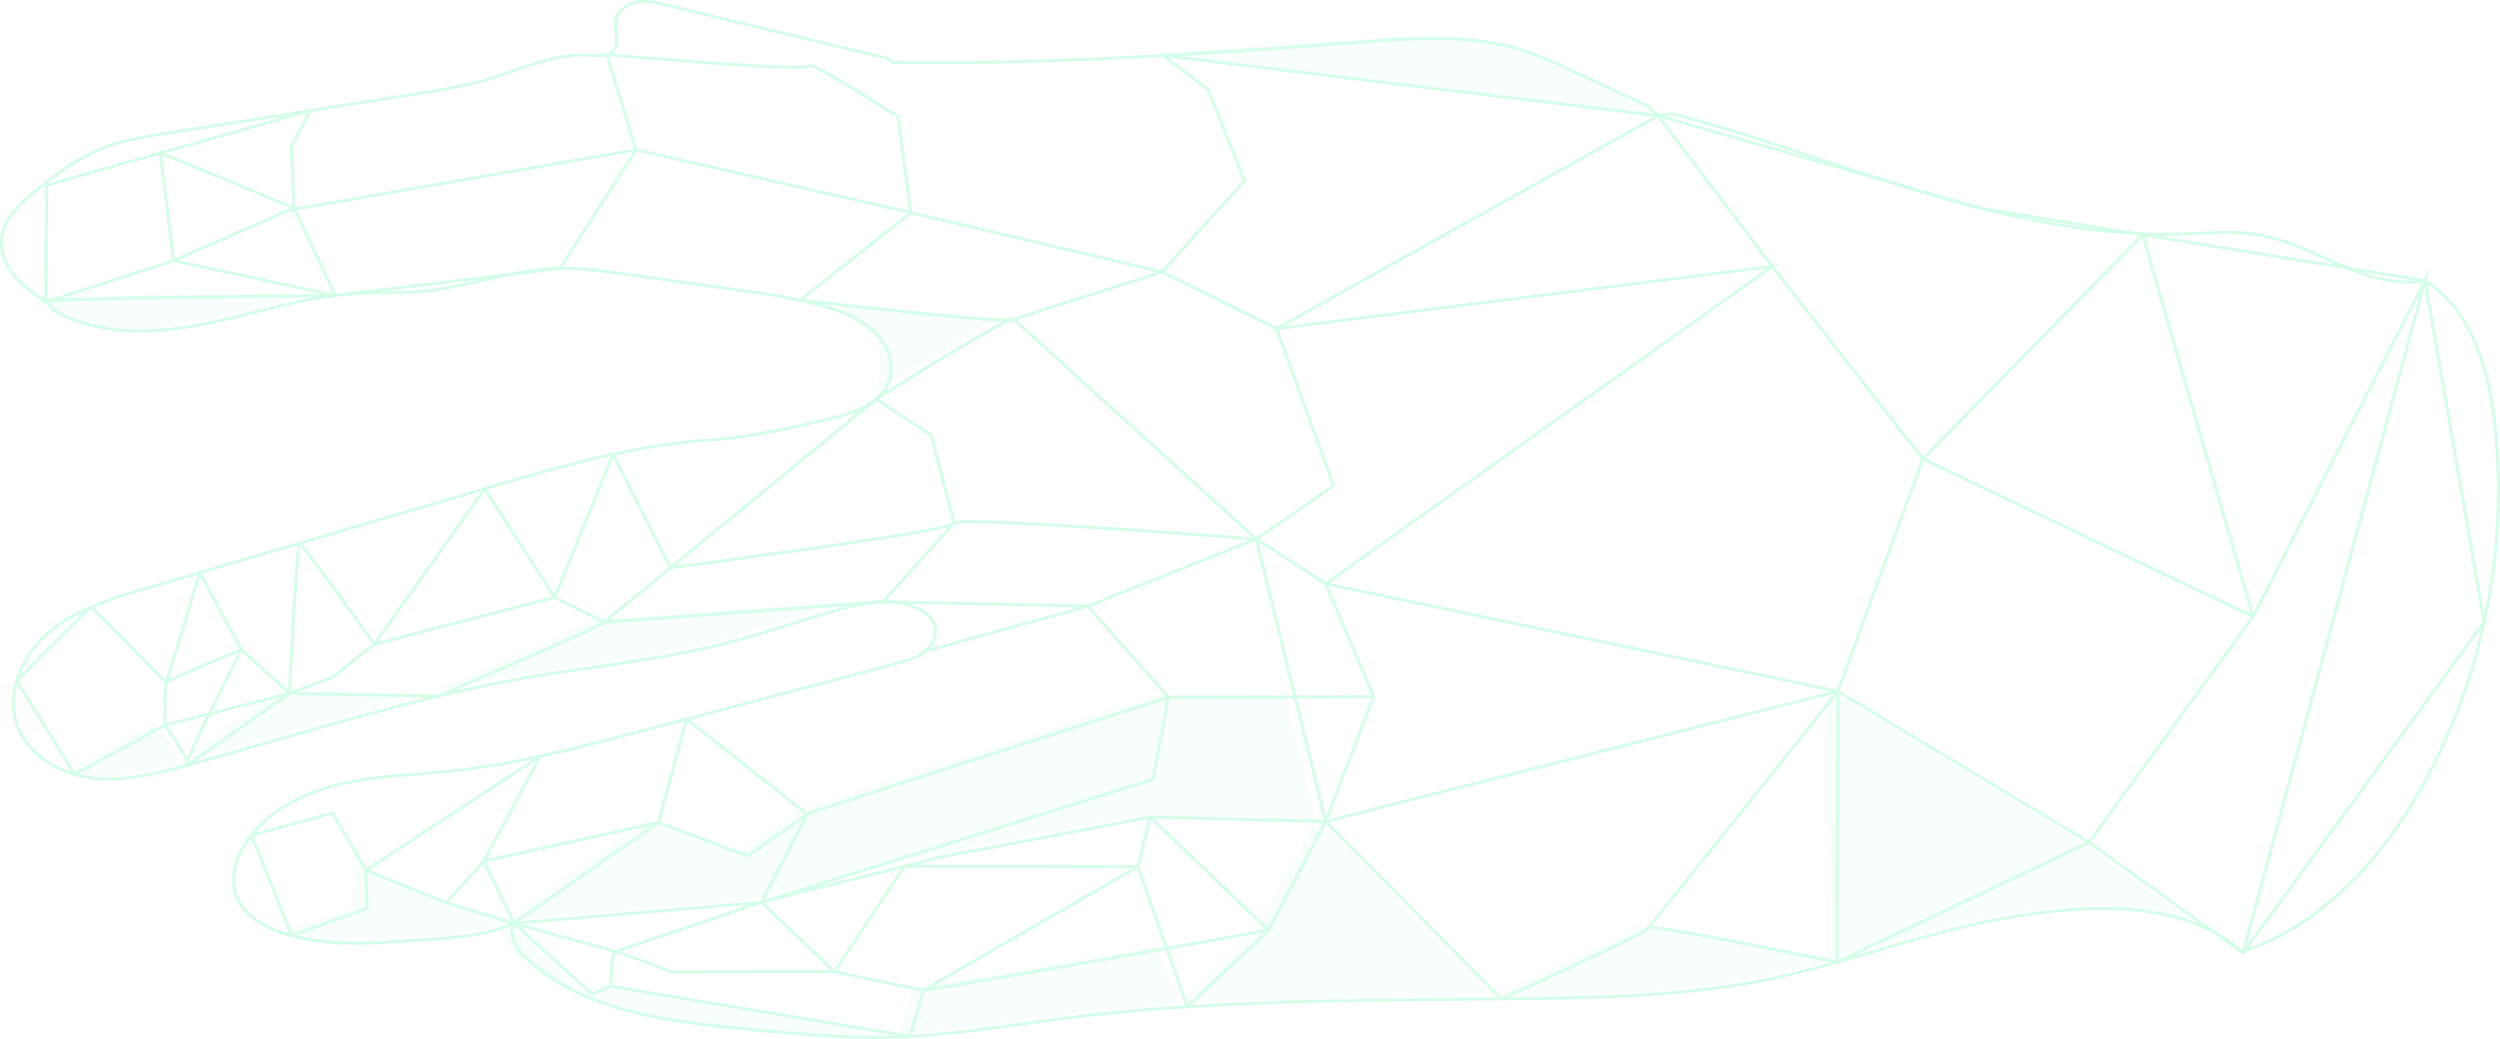 <svg xmlns="http://www.w3.org/2000/svg" xmlns:xlink="http://www.w3.org/1999/xlink" width="1056.598" height="439.031" viewBox="0 0 1056.598 439.031">
  <defs>
    <clipPath id="clip-path">
      <rect id="Rectangle_128" data-name="Rectangle 128" width="1056.598" height="439.031" fill="none"/>
    </clipPath>
    <clipPath id="clip-path-3">
      <rect id="Rectangle_126" data-name="Rectangle 126" width="917.507" height="422.169" fill="none"/>
    </clipPath>
  </defs>
  <g id="Group_175" data-name="Group 175" transform="translate(0)" opacity="0.304">
    <g id="Group_173" data-name="Group 173" transform="translate(0)" clip-path="url(#clip-path)">
      <g id="Group_172" data-name="Group 172">
        <g id="Group_171" data-name="Group 171" clip-path="url(#clip-path)">
          <g id="Group_170" data-name="Group 170" transform="translate(14.977 15.143)" opacity="0.19">
            <g id="Group_169" data-name="Group 169">
              <g id="Group_168" data-name="Group 168" clip-path="url(#clip-path-3)">
                <path id="Path_17536" data-name="Path 17536" d="M475.342,47.545c-3.486.034-109.868.893-121.281,2.406-.021,0-.031.013-.044,0l-.924.3c1.276.95,2.507,1.924,3.669,2.976l-.4.448c18.651,10.811,41.811,10.173,62.964,6.051,18.752-3.648,37.117-9.808,56.02-12.186" transform="translate(-353.093 61.108)" fill="#75fbb5"/>
                <path id="Path_17537" data-name="Path 17537" d="M377.066,138.077l-.01.01a44.936,44.936,0,0,0,6.965,1.469c13.581,1.75,27.238-1.679,40.447-5.27-.263.068-.182-.448.143-1.435-1.273-4.119-9.467-15.565-9.467-15.565Z" transform="translate(-364.756 172.956)" fill="#75fbb5"/>
                <path id="Path_17538" data-name="Path 17538" d="M336.557,142.419a.347.347,0,0,1-.208.138c35.4-9.639,70.481-20.7,106.135-29.232l-62.805-1.2Z" transform="translate(-276.637 164.685)" fill="#75fbb5"/>
                <path id="Path_17539" data-name="Path 17539" d="M332.012,56.743c-12.454.331-85.929-8.147-88.416-8.428a128.529,128.529,0,0,1,14.654,4.064c6.491,2.257,12.925,5.257,17.664,10.238s7.468,12.316,5.546,18.906a17.534,17.534,0,0,1-5.858,8.6s46.649-29.313,56.411-33.38" transform="translate(75.342 62.342)" fill="#75fbb5"/>
                <path id="Path_17540" data-name="Path 17540" d="M355.868,156.936l-31.836,11.542v.021c16.568,4.512,34.312,3.3,51.531,2.023,14.477-1.06,29.1-1.359,42.342-7.254l-28.595-8.736-33.964-13.7Z" transform="translate(-219.988 210.718)" fill="#75fbb5"/>
                <path id="Path_17541" data-name="Path 17541" d="M138.328,13.085l209.207,25.4-4.635-4.2q-15.431-7.2-30.86-14.386c-7.569-3.541-15.18-7.08-23.163-9.509C268.17,4.12,246.012,5.623,224.424,7.2q-17.618,1.273-35.247,2.557-25.414,1.871-50.849,3.333" transform="translate(333.912 -5.815)" fill="#75fbb5"/>
                <path id="Path_17542" data-name="Path 17542" d="M337.513,135.223,276.442,177.86l104.638-8.879,19.276-37.247c-1.807,1.211-25.228,17.648-25.228,17.648Z" transform="translate(-78.525 196.127)" fill="#75fbb5"/>
                <path id="Path_17543" data-name="Path 17543" d="M345.313,179.357,312.284,149.45c-2.731,4.721.992,10.532,4.934,14.305A86.448,86.448,0,0,0,344.61,181.1Z" transform="translate(-114.367 224.539)" fill="#75fbb5"/>
                <path id="Path_17544" data-name="Path 17544" d="M449.49,97.385l-113.384,8.3c-1.771,1.955-70.307,31.287-70.307,31.287,12.251-2.932,24.569-5.58,36.984-7.754,27.35-4.791,55.132-7.343,82.089-14.013,16.672-4.132,32.914-9.814,49.417-14.568a91.932,91.932,0,0,1,15.2-3.249" transform="translate(-99.95 141.039)" fill="#75fbb5"/>
                <path id="Path_17545" data-name="Path 17545" d="M268.465,159.661l-7.986,3.32-.7,1.739c19.786,8.121,42.543,10.759,64.154,12.865,21.557,2.1,43.181,4.218,64.834,3.539,1.992-.068,3.994-.146,5.994-.266Z" transform="translate(-29.533 240.915)" fill="#75fbb5"/>
                <path id="Path_17546" data-name="Path 17546" d="M237.077,162.141,217.8,199.388l165.454-51.95,6.507-34.664s-150.878,48.157-152.685,49.367" transform="translate(84.757 165.72)" fill="#75fbb5"/>
                <path id="Path_17547" data-name="Path 17547" d="M268.384,180.312l88.148-16.8,74.158,1.794-12.9-52.6-53.544.18-6.507,34.664L192.281,199.5l60.374-15.216Z" transform="translate(110.275 165.609)" fill="#75fbb5"/>
                <path id="Path_17548" data-name="Path 17548" d="M220.475,171.162,214.754,190.7c22.27-1.2,44.332-5.025,66.469-7.785,16.859-2.117,33.755-3.627,50.7-4.713l-8.668-24.681c-42.4,7.488-101.1,17.792-102.776,17.64" transform="translate(150.533 231.07)" fill="#75fbb5"/>
                <path id="Path_17549" data-name="Path 17549" d="M222.247,132.908,198.1,178.922l-34.349,32.341c44.142-2.841,88.5-2.864,132.766-3.351Z" transform="translate(318.717 198.01)" fill="#75fbb5"/>
                <path id="Path_17550" data-name="Path 17550" d="M109.28,180.331c4.562-.055,9.105-.109,13.657-.174,33.367-.482,66.932-1.453,99.617-8.184,9.618-1.981,19.119-4.458,28.566-7.124,0,0-77.618-16.133-79.595-14.646l-.06.065c.1,1.981-62.186,30.063-62.186,30.063" transform="translate(505.961 225.591)" fill="#75fbb5"/>
                <path id="Path_17551" data-name="Path 17551" d="M68.793,111.791l-.4,114.508L174.86,175.638Z" transform="translate(688.692 164.143)" fill="#75fbb5"/>
                <path id="Path_17552" data-name="Path 17552" d="M47.667,186.972c23.611-6.632,46.938-14.435,71.085-18.63,29.222-5.088,64-7.642,89.34,6.621l-53.955-38.65Z" transform="translate(709.414 203.471)" fill="#75fbb5"/>
              </g>
            </g>
          </g>
          <path id="Path_17553" data-name="Path 17553" d="M904.19,310.655a196.357,196.357,0,0,0,24.166-35.909,259.468,259.468,0,0,0,28.389-150.891c-3.486-29.592-13.454-49.672-29.623-59.686l-.206-.128-.237.042c-11.923,2.065-22.554-1.312-32.274-5.27-3.2-1.3-6.455-2.757-9.608-4.163-9.22-4.111-18.755-8.363-29.032-10.074-7.939-1.31-16.1-.9-24-.508-1.992.1-3.981.2-5.97.273-7.028.255-14.289.18-21.585-.229-19.713-1.06-40.809-4.494-64.5-10.5l-.307,1.224c23.765,6.023,44.938,9.47,64.732,10.535,7.332.406,14.636.484,21.7.227,2-.073,3.992-.172,5.989-.271,7.827-.393,15.925-.8,23.723.492,10.121,1.682,19.58,5.9,28.73,9.98,3.161,1.409,6.429,2.867,9.644,4.182,9.358,3.809,20.552,7.418,32.729,5.382C942.364,75.212,952.066,94.938,955.49,124a258.213,258.213,0,0,1-28.248,150.149c-25.2,47.365-55.679,65.961-76.811,73.22l-.154.052-.427.471A61.97,61.97,0,0,0,839,340.2c-27.139-15.279-64.222-11.139-89.754-6.694-18.25,3.169-36.317,8.48-53.789,13.618-5.681,1.669-11.563,3.4-17.362,5.028-11.079,3.127-20.145,5.387-28.524,7.114-32.479,6.686-65.6,7.678-99.5,8.168-4.557.065-9.1.12-13.657.174q-9.413.106-18.83.19c-37.4.357-76.069.724-113.972,3.164-18.112,1.159-34.706,2.7-50.753,4.713-6.377.8-12.852,1.7-19.114,2.562-15.477,2.148-31.48,4.369-47.313,5.221-2.06.125-4.054.2-6.041.268-21.525.677-43.368-1.453-64.49-3.51l-.263-.026c-22.629-2.205-44.548-4.848-63.977-12.818a85.148,85.148,0,0,1-27.194-17.216c-1.909-1.828-7.9-8.207-4.825-13.534l.974-1.682-1.773.789c-11.566,5.148-24.468,6.009-36.953,6.843-1.726.115-3.455.229-5.184.357-16.19,1.205-34.539,2.57-51.318-2-1.622-.44-3.192-.927-4.8-1.487C13.934,337.107,5.365,332.62,2.368,324.5c-2.416-6.535-.841-14.657,4.327-22.283.562-.844,1.211-1.724,1.979-2.7,10.108-12.829,25.741-18.7,37.08-21.4,10.876-2.586,22.254-3.479,33.255-4.346,4.507-.354,9.165-.719,13.732-1.2a348.67,348.67,0,0,0,37.585-6.265l-.266-1.234a347.738,347.738,0,0,1-37.453,6.244c-4.551.474-9.2.841-13.7,1.2-11.05.87-22.476,1.768-33.448,4.374-11.537,2.752-27.438,8.783-37.781,21.846-.786,1-1.456,1.906-2.036,2.776-5.392,7.967-7.02,16.505-4.46,23.426,3.166,8.585,12.074,13.277,18.989,15.7,1.638.57,3.237,1.065,4.887,1.513,16.987,4.627,35.453,3.252,51.742,2.041,1.724-.128,3.45-.242,5.176-.357,12.063-.807,24.522-1.64,35.9-6.314-1.82,5.71,3.815,11.725,5.723,13.55a86.377,86.377,0,0,0,27.587,17.471c19.591,8.038,41.611,10.694,64.336,12.909l.258.026c21.161,2.06,43.046,4.192,64.657,3.515,1.995-.068,4-.146,6.007-.266,15.948-.859,31.977-3.083,47.477-5.234,6.259-.87,12.732-1.765,19.1-2.562,16.021-2.007,32.594-3.549,50.659-4.708,37.89-2.435,76.543-2.8,113.923-3.158q9.42-.094,18.828-.19c4.567-.055,9.111-.109,13.659-.174,33.969-.49,67.149-1.487,99.737-8.2,8.413-1.732,17.5-4,28.613-7.134,5.8-1.63,11.688-3.359,17.375-5.03,17.437-5.127,35.468-10.425,53.645-13.584,25.342-4.411,62.134-8.53,88.921,6.548a60.766,60.766,0,0,1,11.095,7.952l.466.424,1.052-1.164c14.86-5.129,34.242-15.792,53.2-37.859" transform="translate(98.111 53.914)" fill="#75fbb5"/>
          <path id="Path_17554" data-name="Path 17554" d="M429.932,79.108l.31-1.224c-6.864-1.739-13.99-3.7-21.187-5.822-4.627-1.37-9.379-2.812-14.526-4.419-10.741-3.367-21.614-6.968-32.128-10.449-18.81-6.228-38.26-12.67-57.7-18.005a23.756,23.756,0,0,0-11.191-.591l-4.463-4.041-.086-.039q-9.569-4.468-19.143-8.926l-11.72-5.46c-7.069-3.312-15.084-7.056-23.244-9.545C213.744,4.195,190.6,5.882,170.175,7.366l-35.25,2.562c-18.765,1.38-35.393,2.466-50.839,3.328l.07,1.263c15.453-.862,32.089-1.953,50.862-3.33l35.247-2.56C190.578,7.15,213.6,5.473,234.491,11.8c8.074,2.458,15.7,6.028,23.077,9.478l11.72,5.46q9.526,4.437,19.057,8.884l4.809,4.353.32-.073a22.361,22.361,0,0,1,10.9.505c19.4,5.33,38.838,11.764,57.634,17.987,10.517,3.484,21.4,7.087,32.149,10.454,5.153,1.609,9.91,3.057,14.545,4.426,7.212,2.127,14.355,4.091,21.234,5.835" transform="translate(407.413 9.613)" fill="#75fbb5"/>
          <path id="Path_17555" data-name="Path 17555" d="M708.563,24.133l-.07-1.26c-42.608,2.421-79.925,3.335-114.066,2.791l-1.643-1.487-.156-.036q-47-11.334-94-22.629c-3.679-.9-8.259-2.021-12.639-1.26-3.95.687-8.569,3.554-9.392,8.231a17.568,17.568,0,0,0,.19,5.369c.354,2.58.69,5.02-.719,6.856a4.878,4.878,0,0,1-2.752,1.752,19.583,19.583,0,0,1-6.343.263l-.5-.029c-11.227-.726-22.119,3.028-32.651,6.658-3.7,1.276-7.52,2.6-11.29,3.695-9.519,2.778-19.518,4.367-29.183,5.9l-45.3,7.163q-30.167,4.757-60.3,9.53c-9.788,1.549-19.906,3.153-29.292,7.108C249.732,66.434,242.108,72,235.8,76.966c-1.258.979-2.494,1.981-3.734,2.981l-.172.141c-6.6,5.33-13.73,11.74-14.761,20.39-.729,6.064,1.789,12.7,6.908,18.2a57.416,57.416,0,0,0,8.728,7.132c1.06.758,2.122,1.513,3.158,2.291,1.239.922,2.255,1.734,3.153,2.518l-.5.555.674.391c16.055,9.306,36.791,11.311,63.4,6.127,7.507-1.461,15.068-3.354,22.379-5.181,10.957-2.742,22.283-5.577,33.6-7l-.156-1.252c-11.389,1.432-22.754,4.275-33.747,7.025-7.3,1.825-14.839,3.713-22.317,5.168-25.918,5.049-46.162,3.221-61.847-5.593l.3-.333-.469-.422c-1.044-.945-2.224-1.9-3.713-3.015-1.047-.781-2.114-1.544-3.182-2.307a56.208,56.208,0,0,1-8.538-6.965c-4.866-5.228-7.265-11.493-6.58-17.187.974-8.184,7.895-14.388,14.3-19.559l.174-.141c1.232-.995,2.463-1.992,3.718-2.968,6.241-4.913,13.779-10.423,22.369-14.047,9.243-3.9,19.289-5.486,29-7.028q30.152-4.773,60.3-9.527l45.2-7.147c9.808-1.557,19.846-3.151,29.441-5.955,3.8-1.107,7.639-2.429,11.352-3.71,10.412-3.591,21.182-7.3,32.159-6.6l.495.031a20.53,20.53,0,0,0,6.762-.307,6.163,6.163,0,0,0,3.414-2.2c1.732-2.255,1.344-5.075.971-7.8a16.656,16.656,0,0,1-.2-4.981c.713-4.072,4.835-6.588,8.363-7.2,4.119-.713,8.371.328,12.123,1.247q46.926,11.283,93.842,22.59l1.755,1.588.237.005c34.24.552,71.658-.362,114.4-2.791" transform="translate(-217.013 -0.001)" fill="#75fbb5"/>
          <path id="Path_17556" data-name="Path 17556" d="M469.19,58.048l.271-1.234c-8.113-1.773-16.065-2.929-25.616-4.257l-14.922-2.08Q411.191,48,393.462,45.518c-8.34-1.164-16.964-2.367-25.618-2.2a114.442,114.442,0,0,0-20.426,2.471c-4.031.786-8.113,1.708-12.061,2.6-8.374,1.888-17.034,3.843-25.678,4.632-5.33.495-10.785.56-16.06.628-4.494.055-9.142.112-13.711.432-1.341.089-2.7.208-4.044.339l.125,1.258c1.33-.13,2.671-.25,4-.336,4.536-.318,9.165-.375,13.641-.43,5.3-.068,10.782-.135,16.162-.633,8.723-.8,17.424-2.76,25.84-4.658,3.939-.888,8.012-1.807,12.024-2.591a113.3,113.3,0,0,1,20.208-2.448c8.556-.169,17.128,1.028,25.421,2.187q17.728,2.488,35.463,4.955l14.92,2.083c9.525,1.323,17.45,2.476,25.52,4.239" transform="translate(-131.146 69.451)" fill="#75fbb5"/>
          <path id="Path_17557" data-name="Path 17557" d="M629.024,177.191,629,175.928a39.894,39.894,0,0,0-4.364.325,93.778,93.778,0,0,0-15.295,3.27c-6.187,1.781-12.436,3.721-18.479,5.6-10.082,3.135-20.5,6.379-30.914,8.957-17.443,4.32-35.541,6.955-53.047,9.5-9.522,1.383-19.364,2.817-29,4.5-11.532,2.018-23.645,4.559-37.026,7.764-22.84,5.463-45.818,12.076-68.039,18.468-12.48,3.591-25.384,7.3-38.116,10.769-14.253,3.869-27.116,6.934-40.2,5.252a44.805,44.805,0,0,1-6.866-1.448c-11.9-3.473-20.932-11.313-24.153-20.971a29.455,29.455,0,0,1,.013-17.768,43.8,43.8,0,0,1,14.092-20.775,69.243,69.243,0,0,1,16.9-9.98,202.514,202.514,0,0,1,23.145-7.858q5.851-1.726,11.7-3.442,5.554-1.629,11.108-3.27,10.529-3.089,21.057-6.187t21.054-6.192l78.386-23.059c17.7-5.208,35.937-10.569,54.153-14.516a288.76,288.76,0,0,1,36.156-5.72l1.4-.068c18.37-1.073,36.434-5.075,54.864-9.431,8.546-2.007,14.758-4.705,18.995-8.249a18.233,18.233,0,0,0,6.059-8.91c1.83-6.272-.4-13.933-5.694-19.515-4.1-4.312-9.623-7.517-17.911-10.4a128.157,128.157,0,0,0-14.727-4.08l-.273,1.229a127.812,127.812,0,0,1,14.586,4.044c8.09,2.817,13.459,5.926,17.411,10.082,4.984,5.262,7.1,12.446,5.4,18.294a17,17,0,0,1-5.655,8.29c-4.085,3.414-10.129,6.03-18.476,7.991-18.375,4.343-36.38,8.335-54.645,9.4l-1.419.073a290.333,290.333,0,0,0-36.336,5.744c-18.26,3.955-36.518,9.329-54.179,14.521l-78.449,23.075q-10.526,3.089-21.054,6.194t-21.054,6.189q-5.558,1.64-11.11,3.265-5.851,1.722-11.7,3.442a203.944,203.944,0,0,0-23.288,7.913,70.6,70.6,0,0,0-17.2,10.163,45.108,45.108,0,0,0-14.5,21.393,30.7,30.7,0,0,0,0,18.526c3.351,10.053,12.7,18.2,24.994,21.781a45.445,45.445,0,0,0,7.061,1.492c13.316,1.713,26.306-1.383,40.694-5.288,12.738-3.468,25.647-7.184,38.132-10.774,22.208-6.39,45.17-12.993,67.984-18.453,13.355-3.2,25.441-5.731,36.947-7.746,9.616-1.685,19.45-3.117,28.962-4.5,17.536-2.552,35.669-5.192,53.169-9.522,10.446-2.593,20.89-5.838,30.987-8.978,6.038-1.877,12.279-3.82,18.453-5.6a93.053,93.053,0,0,1,15.1-3.231,38.521,38.521,0,0,1,4.236-.315" transform="translate(-255.881 77.778)" fill="#75fbb5"/>
          <path id="Path_17558" data-name="Path 17558" d="M264.9,98.786l.089-1.258a40.33,40.33,0,0,0-4.072-.081l.031,1.26c1.437-.036,2.729-.01,3.953.078" transform="translate(112.242 156.255)" fill="#75fbb5"/>
          <path id="Path_17559" data-name="Path 17559" d="M356.662,117.879c2.539-2.955,4-7.228,2.375-10.99a11.963,11.963,0,0,0-4.8-5.184,27.678,27.678,0,0,0-13.18-4.231l-.1,1.26a26.412,26.412,0,0,1,12.592,4.031,10.761,10.761,0,0,1,4.327,4.622c1.7,3.926-.531,8.546-3.609,11.082-3.361,2.765-7.715,3.924-11.923,5.046L253.7,146.971l.323,1.221,88.65-23.46c4.14-1.1,8.827-2.349,12.4-5.291a12.857,12.857,0,0,0,1.591-1.562" transform="translate(36.312 156.324)" fill="#75fbb5"/>
          <path id="Path_17560" data-name="Path 17560" d="M460.664,389.491l.37-.508L563.091,248.917l-.044-.263L537.96,103.983,350.288,73.433,213.434,34.205,4.065,8.782l-1.752.133,20.312,15.3L37.755,62.2,2.573,101.046l48.935,24.2,23.929,65.719-33.089,22.78,29.925,19.33,20.091,47.292L72.039,333.219l.289.292,74.582,75.314.4-.18c.154-.07,15.753-7.106,31.138-14.292,26.155-12.219,30.532-14.912,31.287-15.919,3.091-.549,48.841,8.5,79.03,14.774l.206.042L395.3,342.658ZM561.755,248.607,460.383,387.734,395.43,341.2l-.336.159-106.28,50.568c-22.963-4.77-75.28-15.443-79.657-14.576l-.005-.023-.523.125-.01.383c-2.2,2.294-37.64,18.75-61.425,29.48l-73.681-74.4,20.216-52.57-20.442-48.12-.161-.1-28.5-18.409,32.336-22.262L52.524,124.337,4.633,100.656l34.586-38.2L23.667,23.423l-17.4-13.11L213.184,35.439l136.81,39.226,186.877,30.42ZM208.612,377.949l0,.107a.707.707,0,0,1,0-.107" transform="translate(487.484 14.084)" fill="#75fbb5"/>
          <path id="Path_17561" data-name="Path 17561" d="M399.973,49.9l-.159-1.252c-.9.115-1.114.245-1.25.354l-.565.466.547.575.451-.5-.026.029.078.06.234.4a2.956,2.956,0,0,1,.69-.133m-.963-.37.385-.422Z" transform="translate(-379.671 78.02)" fill="#75fbb5"/>
          <path id="Path_17562" data-name="Path 17562" d="M472.881,48.978l-.1-1.258h-.021l-1.117.01c-25.647.224-110.118,1.057-120.263,2.4l.167,1.252c10.074-1.338,94.478-2.169,120.107-2.393Z" transform="translate(-331.205 76.532)" fill="#75fbb5"/>
          <path id="Path_17563" data-name="Path 17563" d="M472.767,86.284l.266-1.234-66.326-14.3,50.536-22.106L398.32,24.452l5.653,46.063L351.359,87.476l.391,1.2L404.7,71.609ZM399.836,26.439,454.01,48.68,405.187,70.039Z" transform="translate(-331.292 39.215)" fill="#75fbb5"/>
          <path id="Path_17564" data-name="Path 17564" d="M398.479,49.885l-.154-.633.367-.453-.37.43-.021-.583-.172.026.167.588-.424.5.471.1,0,.049v-.049Z" transform="translate(-378.061 78.016)" fill="#75fbb5"/>
          <path id="Path_17565" data-name="Path 17565" d="M621.23,35.474l0-.4-.635.013.06-.581c-.638-.18-5.15-2.989-9.925-5.963-16.9-10.522-25.853-15.763-27.892-15.214a1.024,1.024,0,0,0-.547.359c-3.169,1.489-52.224-2.172-84.6-5.01l-.935-.083L509.26,49.438,477.5,99.029l-94.329,11.386L366.121,73.939l-1.253-25.491,8.676-16.505L260.33,63.98l-.008.474-.495,49.393.044.82,1.706-.557-.391-1.2-.091.029.487-48,109.475-30.98L363.59,48.167l1.336,26.189.24.523,17.245,36.9,3.606-.435,92.225-11.134.159-.25,32.24-50.333-.086-.279-12.048-39.33c4.3.372,22.757,1.953,41.134,3.273,40.054,2.88,43.019,2.021,43.605,1.247,2.3-.182,18.213,9.722,26.811,15.076C620.318,36,620.373,35.971,620.9,35.666ZM583.329,14.4l0,.005Z" transform="translate(-241.161 13.784)" fill="#75fbb5"/>
          <path id="Path_17566" data-name="Path 17566" d="M355.372,225.63l-89.559-1.914,29.41-32.474L285.4,153.5l-22.726-14.8c6.309-3.952,46.277-28.907,55.372-32.763,1.492-.042,1.9-.213,2.135-.518l.185-.24-.055-.38a.773.773,0,0,0-.414-.5c-.338-.164-.818-.156-2.119.383-11.183.229-68.047-6.127-86.75-8.259l45.852-36.289-.044-.354c-.547-4.127-5.348-40.34-5.525-41.059l-1.226.3c.169.818,3.611,26.681,5.452,40.564L227.551,97.559l1.893-.06.562.07c16.641,1.9,69.221,7.8,85.141,8.337-13.238,6.663-52.205,31.131-53.979,32.245l-.836.523,23.97,15.615,9.525,36.612-.112.125-30.771,33.979,1.495-.055,4.067.091,78.254,1.669-64.683,17.945.339,1.216Z" transform="translate(108.736 30.013)" fill="#75fbb5"/>
          <path id="Path_17567" data-name="Path 17567" d="M726.527,124.833l.1-1.26c-1.252-.1-125.447-9.816-128.194-6.619l0,.005-.151.687a.447.447,0,0,1,.081-.427.733.733,0,0,1-.135.091c-6.267,3.463-101.372,16.05-117.107,18.114l85.148-69.846-.8-.976-86.25,70.747-24.556-48.44-24.741,60.564-29.368-45.644-46.709,65.732c-30.511-42.577-31.339-42.322-31.891-42.152s-1.364.323-4.552,62.667l-19.226-17.411-18.312-33.9-14.24,46.969c-31.071-31.677-31.344-31.558-31.873-31.321-.141.063-.516.227-31.537,31.287l-.354.357.266.424L227.015,224.5l38.109-20.807c1.5,2.125,7.749,11.095,8.991,14.743-.307.961-.378,1.492-.052,1.843l.255.271.474-.068a.951.951,0,0,0,.583-.406,1.858,1.858,0,0,0,.065-1.63c.982-2.846,4.044-9.512,9.095-19.82l33.255-8.488.034.031.75-.232v-.049l18.081-6.822,17.06-13.508.133.182.38-.534,75.535-19.64.409.635.2-.492,20.8,10.389.318-.26,27.788-22.892c6.694-.87,112.634-14.693,119.58-18.534a1.337,1.337,0,0,0,.628-.635c6.239-2.039,116.847,6.223,127.048,7.061M599.5,117.316l.008.044ZM454.785,89.943l23.434,46.23L451,158.6l-20.145-10.066ZM400.5,104.081l28.545,44.363L355.365,167.6Zm-78,23.121c3.562,4.088,19.573,26.1,30.482,41.324l-17.034,13.485-17.3,6.5c1.159-22.65,3.023-55.351,3.854-61.306m-24.642,44.876,18.81,17.036-31.4,8.017c5.317-10.819,11.087-22.114,12.592-25.053m-14.93,26.952c-4.135,8.46-6.877,14.378-8.173,17.648-1.927-4.119-6.767-11.115-8.395-13.43Zm13.415-26.761c-2.008,3.929-7.621,14.94-12.686,25.275l-17.714,4.51c-.018-7.21.143-14.982.484-16.625l.073-.247c1.1-1.159,18.25-8.283,29.842-12.912m-16.151-32.242,16.586,30.709c-9.845,3.919-24.767,9.991-29.761,12.748Zm-14.974,45.095c-.534,2.69-.547,13.875-.536,17.253l-.419.107.125.172-36.932,20.164-23.994-38.58c8.158-8.168,27.676-27.675,30.576-30.43,2.729,2.435,19.682,19.593,31.18,31.315" transform="translate(-195.627 103.608)" fill="#75fbb5"/>
          <path id="Path_17568" data-name="Path 17568" d="M610.993,188.74,509.271,96.626l63.774-20.382L464.692,50.652,348.405,24.07l-.125.021L201.709,49.579l.216,1.245,2.356-.406,144.09-25.061L464.406,51.883,568.327,76.426,506.8,96.093l103.349,93.585Z" transform="translate(-79.599 38.602)" fill="#75fbb5"/>
          <path id="Path_17569" data-name="Path 17569" d="M556.994,98.7l-.073-1.26-4.314.318-113.633,8.319-.172.187c-1.666,1.544-42.7,19.411-69.963,31.076l-62.876-1.2-43.488,30.54.7,1.047.208-.138,42.965-30.18,62.738,1.2.125-.052C376.063,135.62,434.9,110.4,439.5,107.3Z" transform="translate(-183.817 156.268)" fill="#75fbb5"/>
          <path id="Path_17570" data-name="Path 17570" d="M657.928,114.1l-.005-1.26-86.906.315C555.566,118.087,420,161.374,418.173,162.6c-1.708,1.146-22.218,15.534-24.968,17.466L355.73,165.957l-.185.039-73.957,16.372-15.748,17.4L233.4,186.68l72.57-47.469c14.172-3.083,28.451-6.858,42.262-10.506l5.848-1.549q6.815-1.812,13.641-3.611l-.32-1.221q-6.827,1.8-13.646,3.609l-5.848,1.554c-13.836,3.653-28.144,7.436-42.332,10.522l-.208.042-.088.107-73.023,47.766L218.2,161.9l-35.362,9.746,17.539,43.613,32.839-11.9-.5-15.594,33.474,13.5,16.07-17.747,73.377-16.245,37.752,14.209.271-.19c.234-.167,23.439-16.448,25.217-17.638,2.315-1.219,100.667-32.74,152.435-49.261Zm-426.5,72.892.5,15.487-30.834,11.178-16.557-41.171,33.065-9.113Z" transform="translate(-77.395 180.969)" fill="#75fbb5"/>
          <path id="Path_17571" data-name="Path 17571" d="M562.95,207.883l-.2-.8L533.34,87.243l-.745.063-71.978,28.707L495.015,155l-6.379,33.987L324.989,240.365,343.809,204l-.409-.323L291.692,162.9l-12.074,44.376-60.28,42.082-12.225-25.35,23.627-44.024-1.112-.6L205.7,223.977l12.2,25.3-27.217-8.316-.37,1.208,28.332,8.658.07.143.312-.026.177.055.112-.081,103.33-8.767-.172.331,1.568-.492,75.949-19.14,88.044-16.779ZM532.408,88.74,561.33,206.581l-73.465-1.765-88.148,16.8-54.781,13.81,144.8-45.467,6.634-35.338-.206-.229L462.749,116.52Zm-190.2,115.607-18.88,36.487L221.38,249.473l59.335-41.423,11.694-42.978Z" transform="translate(-1.88 139.917)" fill="#75fbb5"/>
          <path id="Path_17572" data-name="Path 17572" d="M745.145,373.249,823.607,83.356,748.9,229.287,702.4,68.361l-.758.771-92.379,94.243L546.415,83.1l1.5-1.07-2.127.266L497.441,18.465l-.479.266L332.883,110.292,543.1,83.908,355.247,217.44,570.51,262.61,356.358,316.994l-.133.247-23.754,45.272-50.2-47.98L276.962,336l-98.55-.122-29.365,44.17-30.511-29.037-.359.122L56.623,371.9,11.336,359.28l35.3,31.969,8.186-3.4,126.465,21.226.375-.365.047-.146,5.6-19.109c2.328-.245,15.557-2.284,101.878-17.531l8.637,24.41.443.45,34.672-32.646.12-.023.094-.18.409-.383-.138-.13,23.791-45.342,215.993-54.854,106.34,64.011,69.388-95.446.081.036.393-.771,69.836-136.4L743.924,372.918Zm2.63-142.015L679.2,325.563,574.077,262.279,609.564,165.2ZM701.784,70.79l45.951,159.025L610.278,164.143Zm-93.366,93.863L572.9,261.821,358.332,216.8,545.384,83.833l62.988,80.454-.232.234ZM290.447,371.7c19.088-3.388,34.75-6.181,40.22-7.158l-32.115,30.238Zm-7.468-54.752,48.328,46.2c-4.507.8-20.973,3.739-41.285,7.345l-11.91-33.9ZM497.1,20.1l47.245,62.378L339.168,108.23ZM277.11,337.554l11.652,33.162c-66.12,11.68-91.077,15.914-98.891,17.109Zm-98.021-.414,96.011.117L186.694,388.2c-3.32-.45-31.1-6.436-36.5-7.6Zm6.931,52.229-5.364,18.318L55.384,386.661c.031-5.905.516-12.449,1.284-13.443l.016-.005c1.927.443,14.831,5.252,23.273,8.467l.226.042,68.724-.07.359.344.18-.266c3.916.846,31.209,6.739,36.575,7.639m-67.8-36.921,29.36,27.944-67.284.068c-2.265-.862-16.167-6.145-21.57-7.936ZM55.452,372.884c-1.164,2.645-1.315,10.694-1.331,13.889l-7.225,3L16.143,361.93Z" transform="translate(203.475 29.614)" fill="#75fbb5"/>
          <path id="Path_17573" data-name="Path 17573" d="M187.941,227.831l.409-116.315L107.221,212.787l.9.885.06-.068,78.891-98.48-.4,112.7Z" transform="translate(589.069 178.845)" fill="#75fbb5"/>
        </g>
      </g>
    </g>
  </g>
</svg>
